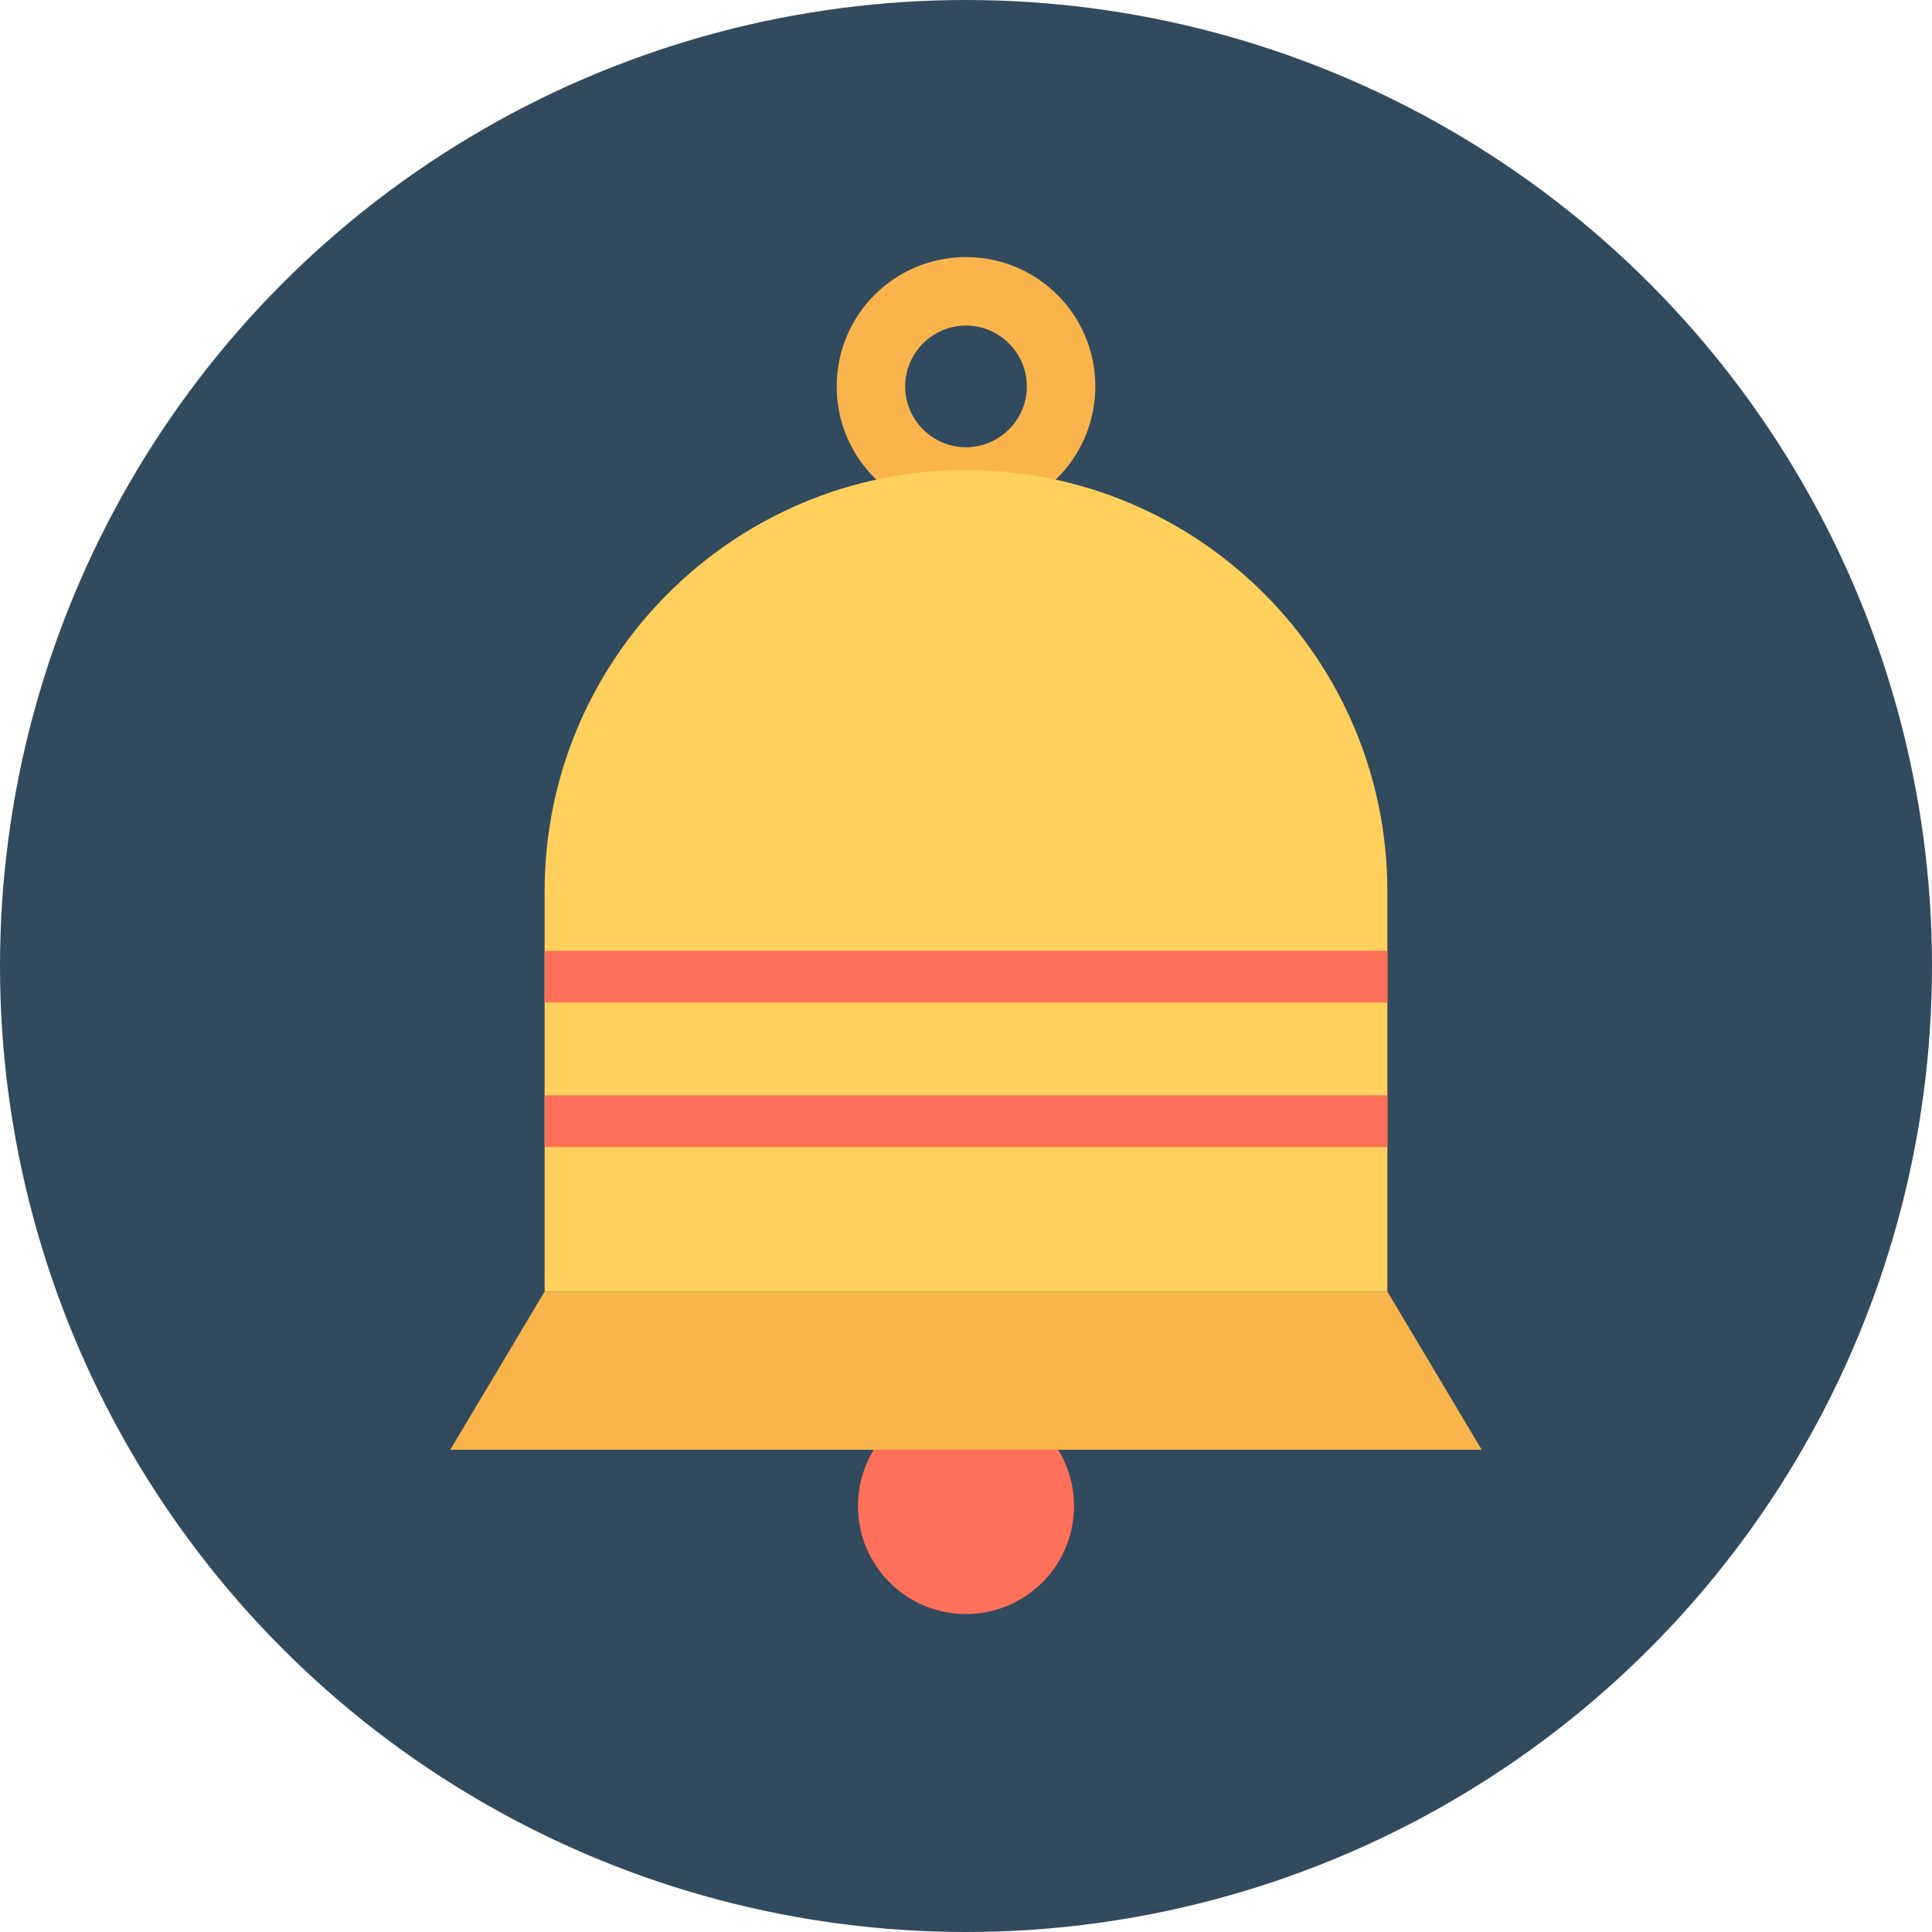 <?xml version="1.0" encoding="iso-8859-1"?>
<!-- Generator: Adobe Illustrator 19.0.0, SVG Export Plug-In . SVG Version: 6.00 Build 0)  -->
<svg xmlns="http://www.w3.org/2000/svg" xmlns:xlink="http://www.w3.org/1999/xlink" version="1.1" id="Layer_1" x="0px" y="0px" viewBox="0 0 508 508" style="enable-background:new 0 0 508 508;" xml:space="preserve">
<circle style="fill:#324A5E;" cx="254" cy="254" r="254"/>
<circle style="fill:#FF7058;" cx="254" cy="396" r="28.4"/>
<path style="fill:#F9B54C;" d="M254,67.6c-18.8,0-34,15.2-34,34s15.2,34,34,34s34-15.2,34-34S272.8,67.6,254,67.6z M254,117.6  c-8.8,0-16-7.2-16-16s7.2-16,16-16c8.8,0,16,7.2,16,16S262.8,117.6,254,117.6z"/>
<path style="fill:#FFD05B;" d="M364.8,339.6H143.2V234.4c0-61.2,49.6-110.8,110.8-110.8l0,0c61.2,0,110.8,49.6,110.8,110.8V339.6z"/>
<g>
	<rect x="143.2" y="250" style="fill:#FF7058;" width="221.6" height="13.6"/>
	<rect x="143.2" y="288" style="fill:#FF7058;" width="221.6" height="13.6"/>
</g>
<polygon style="fill:#F9B54C;" points="118.4,381.2 143.2,339.6 364.8,339.6 389.6,381.2 "/>
<g>
</g>
<g>
</g>
<g>
</g>
<g>
</g>
<g>
</g>
<g>
</g>
<g>
</g>
<g>
</g>
<g>
</g>
<g>
</g>
<g>
</g>
<g>
</g>
<g>
</g>
<g>
</g>
<g>
</g>
</svg>
